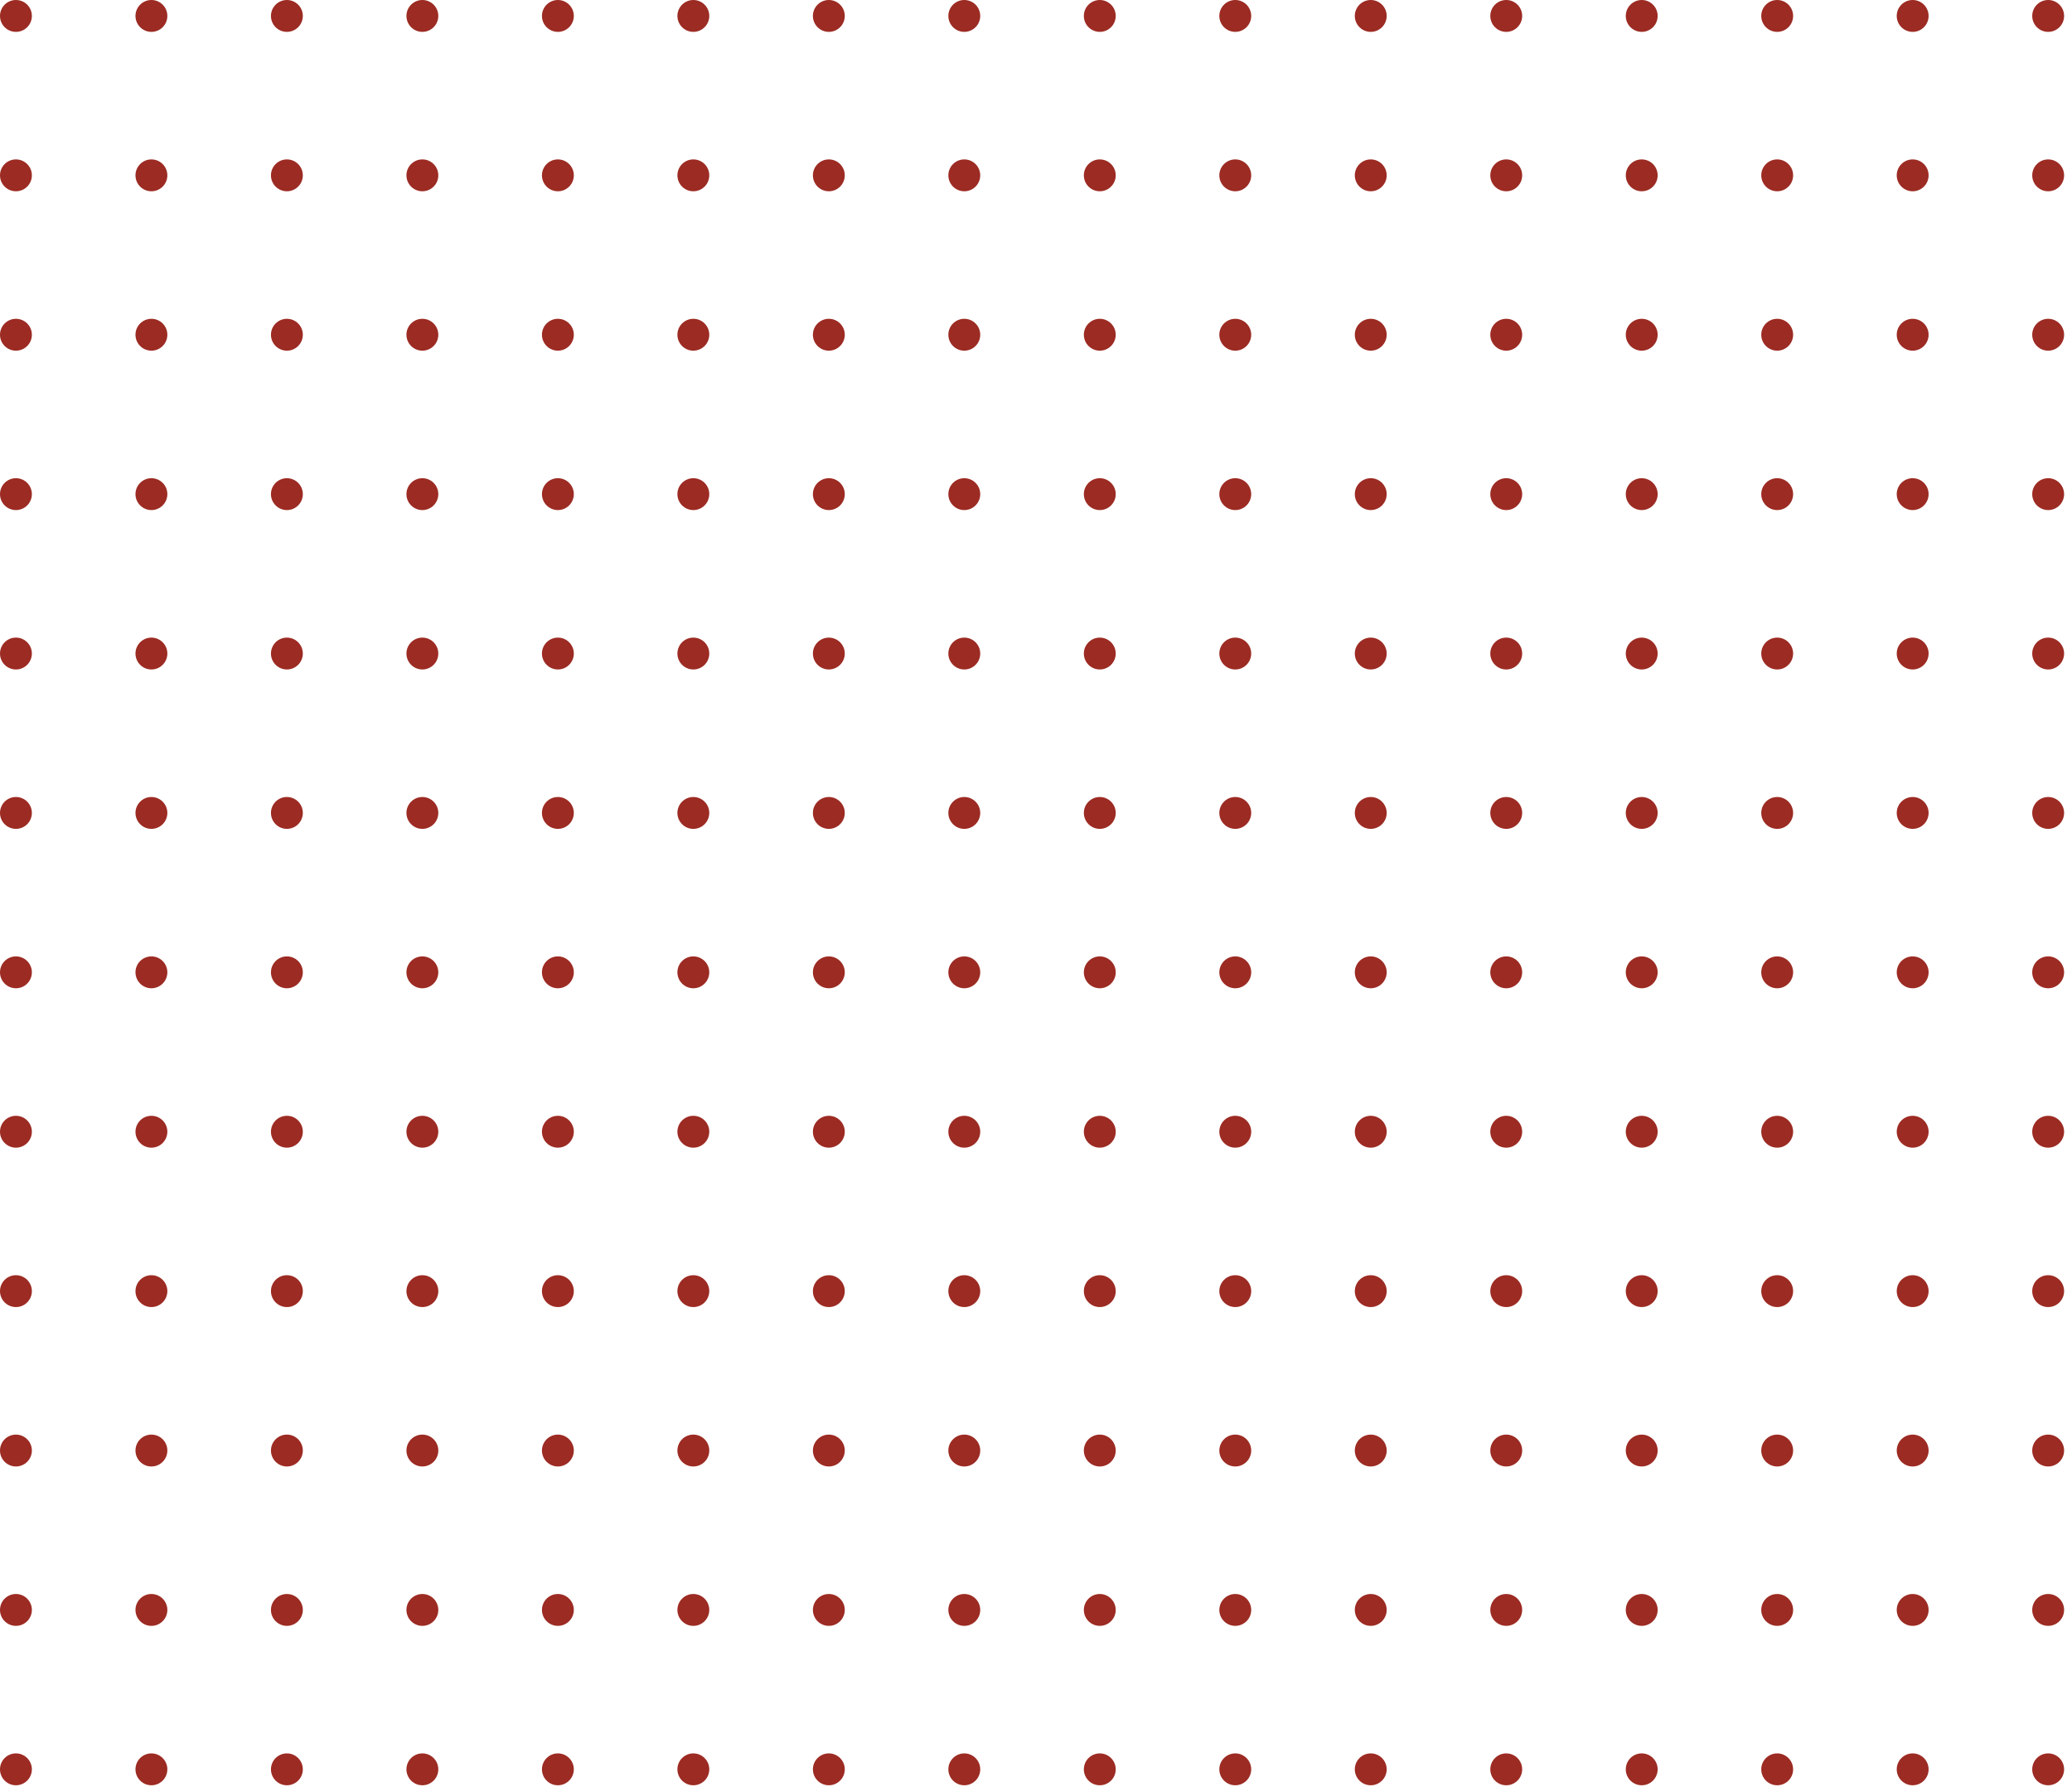 <svg width="262" height="226" viewBox="0 0 262 226" fill="none" xmlns="http://www.w3.org/2000/svg">
<circle cx="2.015" cy="2.015" r="2.015" fill="#9C2B23"/>
<circle cx="19.146" cy="2.015" r="2.015" fill="#9C2B23"/>
<circle cx="36.277" cy="2.015" r="2.015" fill="#9C2B23"/>
<circle cx="53.408" cy="2.015" r="2.015" fill="#9C2B23"/>
<circle cx="2.015" cy="22.17" r="2.015" fill="#9C2B23"/>
<circle cx="19.146" cy="22.17" r="2.015" fill="#9C2B23"/>
<circle cx="36.277" cy="22.17" r="2.015" fill="#9C2B23"/>
<circle cx="53.408" cy="22.17" r="2.015" fill="#9C2B23"/>
<circle cx="2.015" cy="42.325" r="2.015" fill="#9C2B23"/>
<circle cx="19.146" cy="42.324" r="2.015" fill="#9C2B23"/>
<circle cx="36.277" cy="42.325" r="2.015" fill="#9C2B23"/>
<circle cx="53.408" cy="42.324" r="2.015" fill="#9C2B23"/>
<circle cx="2.015" cy="62.479" r="2.015" fill="#9C2B23"/>
<circle cx="19.146" cy="62.479" r="2.015" fill="#9C2B23"/>
<circle cx="36.277" cy="62.479" r="2.015" fill="#9C2B23"/>
<circle cx="53.408" cy="62.479" r="2.015" fill="#9C2B23"/>
<circle cx="2.015" cy="82.634" r="2.015" fill="#9C2B23"/>
<circle cx="19.146" cy="82.634" r="2.015" fill="#9C2B23"/>
<circle cx="36.277" cy="82.634" r="2.015" fill="#9C2B23"/>
<circle cx="53.408" cy="82.634" r="2.015" fill="#9C2B23"/>
<circle cx="2.015" cy="102.787" r="2.015" fill="#9C2B23"/>
<circle cx="19.146" cy="102.788" r="2.015" fill="#9C2B23"/>
<circle cx="36.277" cy="102.787" r="2.015" fill="#9C2B23"/>
<circle cx="53.408" cy="102.788" r="2.015" fill="#9C2B23"/>
<circle cx="70.543" cy="2.015" r="2.015" fill="#9C2B23"/>
<circle cx="87.672" cy="2.015" r="2.015" fill="#9C2B23"/>
<circle cx="104.805" cy="2.015" r="2.015" fill="#9C2B23"/>
<circle cx="121.933" cy="2.015" r="2.015" fill="#9C2B23"/>
<circle cx="70.543" cy="22.17" r="2.015" fill="#9C2B23"/>
<circle cx="87.672" cy="22.17" r="2.015" fill="#9C2B23"/>
<circle cx="104.805" cy="22.17" r="2.015" fill="#9C2B23"/>
<circle cx="121.933" cy="22.17" r="2.015" fill="#9C2B23"/>
<circle cx="70.543" cy="42.324" r="2.015" fill="#9C2B23"/>
<circle cx="87.672" cy="42.324" r="2.015" fill="#9C2B23"/>
<circle cx="104.805" cy="42.324" r="2.015" fill="#9C2B23"/>
<circle cx="121.933" cy="42.324" r="2.015" fill="#9C2B23"/>
<circle cx="70.543" cy="62.479" r="2.015" fill="#9C2B23"/>
<circle cx="87.672" cy="62.479" r="2.015" fill="#9C2B23"/>
<circle cx="104.805" cy="62.479" r="2.015" fill="#9C2B23"/>
<circle cx="121.933" cy="62.479" r="2.015" fill="#9C2B23"/>
<circle cx="70.543" cy="82.634" r="2.015" fill="#9C2B23"/>
<circle cx="87.672" cy="82.634" r="2.015" fill="#9C2B23"/>
<circle cx="104.805" cy="82.634" r="2.015" fill="#9C2B23"/>
<circle cx="121.933" cy="82.634" r="2.015" fill="#9C2B23"/>
<circle cx="70.543" cy="102.788" r="2.015" fill="#9C2B23"/>
<circle cx="87.672" cy="102.788" r="2.015" fill="#9C2B23"/>
<circle cx="104.805" cy="102.788" r="2.015" fill="#9C2B23"/>
<circle cx="121.933" cy="102.788" r="2.015" fill="#9C2B23"/>
<circle cx="139.066" cy="2.015" r="2.015" fill="#9C2B23"/>
<circle cx="156.197" cy="2.015" r="2.015" fill="#9C2B23"/>
<circle cx="173.328" cy="2.015" r="2.015" fill="#9C2B23"/>
<circle cx="190.461" cy="2.015" r="2.015" fill="#9C2B23"/>
<circle cx="139.066" cy="22.17" r="2.015" fill="#9C2B23"/>
<circle cx="156.197" cy="22.17" r="2.015" fill="#9C2B23"/>
<circle cx="173.328" cy="22.17" r="2.015" fill="#9C2B23"/>
<circle cx="190.461" cy="22.17" r="2.015" fill="#9C2B23"/>
<circle cx="139.066" cy="42.324" r="2.015" fill="#9C2B23"/>
<circle cx="156.197" cy="42.325" r="2.015" fill="#9C2B23"/>
<circle cx="173.328" cy="42.324" r="2.015" fill="#9C2B23"/>
<circle cx="190.461" cy="42.324" r="2.015" fill="#9C2B23"/>
<circle cx="139.066" cy="62.479" r="2.015" fill="#9C2B23"/>
<circle cx="156.197" cy="62.479" r="2.015" fill="#9C2B23"/>
<circle cx="173.328" cy="62.479" r="2.015" fill="#9C2B23"/>
<circle cx="190.461" cy="62.479" r="2.015" fill="#9C2B23"/>
<circle cx="139.066" cy="82.634" r="2.015" fill="#9C2B23"/>
<circle cx="156.197" cy="82.634" r="2.015" fill="#9C2B23"/>
<circle cx="173.328" cy="82.634" r="2.015" fill="#9C2B23"/>
<circle cx="190.461" cy="82.634" r="2.015" fill="#9C2B23"/>
<circle cx="139.066" cy="102.788" r="2.015" fill="#9C2B23"/>
<circle cx="156.197" cy="102.787" r="2.015" fill="#9C2B23"/>
<circle cx="173.328" cy="102.788" r="2.015" fill="#9C2B23"/>
<circle cx="190.461" cy="102.788" r="2.015" fill="#9C2B23"/>
<circle cx="207.592" cy="2.015" r="2.015" fill="#9C2B23"/>
<circle cx="224.722" cy="2.015" r="2.015" fill="#9C2B23"/>
<circle cx="241.853" cy="2.015" r="2.015" fill="#9C2B23"/>
<circle cx="258.986" cy="2.015" r="2.015" fill="#9C2B23"/>
<circle cx="207.592" cy="22.17" r="2.015" fill="#9C2B23"/>
<circle cx="224.722" cy="22.17" r="2.015" fill="#9C2B23"/>
<circle cx="241.853" cy="22.17" r="2.015" fill="#9C2B23"/>
<circle cx="258.986" cy="22.17" r="2.015" fill="#9C2B23"/>
<circle cx="207.592" cy="42.324" r="2.015" fill="#9C2B23"/>
<circle cx="224.722" cy="42.324" r="2.015" fill="#9C2B23"/>
<circle cx="241.853" cy="42.324" r="2.015" fill="#9C2B23"/>
<circle cx="258.986" cy="42.324" r="2.015" fill="#9C2B23"/>
<circle cx="207.592" cy="62.479" r="2.015" fill="#9C2B23"/>
<circle cx="224.722" cy="62.479" r="2.015" fill="#9C2B23"/>
<circle cx="241.853" cy="62.479" r="2.015" fill="#9C2B23"/>
<circle cx="258.986" cy="62.479" r="2.015" fill="#9C2B23"/>
<circle cx="207.592" cy="82.634" r="2.015" fill="#9C2B23"/>
<circle cx="224.722" cy="82.634" r="2.015" fill="#9C2B23"/>
<circle cx="241.853" cy="82.634" r="2.015" fill="#9C2B23"/>
<circle cx="258.986" cy="82.634" r="2.015" fill="#9C2B23"/>
<circle cx="207.592" cy="102.788" r="2.015" fill="#9C2B23"/>
<circle cx="224.722" cy="102.788" r="2.015" fill="#9C2B23"/>
<circle cx="241.853" cy="102.788" r="2.015" fill="#9C2B23"/>
<circle cx="258.986" cy="102.788" r="2.015" fill="#9C2B23"/>
<circle cx="2.015" cy="122.942" r="2.015" fill="#9C2B23"/>
<circle cx="19.146" cy="122.942" r="2.015" fill="#9C2B23"/>
<circle cx="36.277" cy="122.942" r="2.015" fill="#9C2B23"/>
<circle cx="53.408" cy="122.942" r="2.015" fill="#9C2B23"/>
<circle cx="2.015" cy="143.097" r="2.015" fill="#9C2B23"/>
<circle cx="19.146" cy="143.097" r="2.015" fill="#9C2B23"/>
<circle cx="36.277" cy="143.097" r="2.015" fill="#9C2B23"/>
<circle cx="53.408" cy="143.097" r="2.015" fill="#9C2B23"/>
<circle cx="2.015" cy="163.251" r="2.015" fill="#9C2B23"/>
<circle cx="19.146" cy="163.251" r="2.015" fill="#9C2B23"/>
<circle cx="36.277" cy="163.251" r="2.015" fill="#9C2B23"/>
<circle cx="53.408" cy="163.251" r="2.015" fill="#9C2B23"/>
<circle cx="2.015" cy="183.406" r="2.015" fill="#9C2B23"/>
<circle cx="19.146" cy="183.406" r="2.015" fill="#9C2B23"/>
<circle cx="36.277" cy="183.406" r="2.015" fill="#9C2B23"/>
<circle cx="53.408" cy="183.406" r="2.015" fill="#9C2B23"/>
<circle cx="2.015" cy="203.56" r="2.015" fill="#9C2B23"/>
<circle cx="19.146" cy="203.56" r="2.015" fill="#9C2B23"/>
<circle cx="36.277" cy="203.56" r="2.015" fill="#9C2B23"/>
<circle cx="53.408" cy="203.56" r="2.015" fill="#9C2B23"/>
<circle cx="2.015" cy="223.715" r="2.015" fill="#9C2B23"/>
<circle cx="19.146" cy="223.715" r="2.015" fill="#9C2B23"/>
<circle cx="36.277" cy="223.715" r="2.015" fill="#9C2B23"/>
<circle cx="53.408" cy="223.715" r="2.015" fill="#9C2B23"/>
<circle cx="70.543" cy="122.942" r="2.015" fill="#9C2B23"/>
<circle cx="87.672" cy="122.942" r="2.015" fill="#9C2B23"/>
<circle cx="104.805" cy="122.942" r="2.015" fill="#9C2B23"/>
<circle cx="121.933" cy="122.942" r="2.015" fill="#9C2B23"/>
<circle cx="70.543" cy="143.097" r="2.015" fill="#9C2B23"/>
<circle cx="87.672" cy="143.097" r="2.015" fill="#9C2B23"/>
<circle cx="104.805" cy="143.097" r="2.015" fill="#9C2B23"/>
<circle cx="121.933" cy="143.097" r="2.015" fill="#9C2B23"/>
<circle cx="70.543" cy="163.251" r="2.015" fill="#9C2B23"/>
<circle cx="87.672" cy="163.251" r="2.015" fill="#9C2B23"/>
<circle cx="104.805" cy="163.251" r="2.015" fill="#9C2B23"/>
<circle cx="121.933" cy="163.251" r="2.015" fill="#9C2B23"/>
<circle cx="70.543" cy="183.406" r="2.015" fill="#9C2B23"/>
<circle cx="87.672" cy="183.406" r="2.015" fill="#9C2B23"/>
<circle cx="104.805" cy="183.406" r="2.015" fill="#9C2B23"/>
<circle cx="121.933" cy="183.406" r="2.015" fill="#9C2B23"/>
<circle cx="70.543" cy="203.56" r="2.015" fill="#9C2B23"/>
<circle cx="87.672" cy="203.56" r="2.015" fill="#9C2B23"/>
<circle cx="104.805" cy="203.56" r="2.015" fill="#9C2B23"/>
<circle cx="121.933" cy="203.56" r="2.015" fill="#9C2B23"/>
<circle cx="70.543" cy="223.715" r="2.015" fill="#9C2B23"/>
<circle cx="87.672" cy="223.715" r="2.015" fill="#9C2B23"/>
<circle cx="104.805" cy="223.715" r="2.015" fill="#9C2B23"/>
<circle cx="121.933" cy="223.715" r="2.015" fill="#9C2B23"/>
<circle cx="139.066" cy="122.942" r="2.015" fill="#9C2B23"/>
<circle cx="156.197" cy="122.942" r="2.015" fill="#9C2B23"/>
<circle cx="173.328" cy="122.942" r="2.015" fill="#9C2B23"/>
<circle cx="190.461" cy="122.942" r="2.015" fill="#9C2B23"/>
<circle cx="139.066" cy="143.097" r="2.015" fill="#9C2B23"/>
<circle cx="156.197" cy="143.097" r="2.015" fill="#9C2B23"/>
<circle cx="173.328" cy="143.097" r="2.015" fill="#9C2B23"/>
<circle cx="190.461" cy="143.097" r="2.015" fill="#9C2B23"/>
<circle cx="139.066" cy="163.251" r="2.015" fill="#9C2B23"/>
<circle cx="156.197" cy="163.251" r="2.015" fill="#9C2B23"/>
<circle cx="173.328" cy="163.251" r="2.015" fill="#9C2B23"/>
<circle cx="190.461" cy="163.251" r="2.015" fill="#9C2B23"/>
<circle cx="139.066" cy="183.406" r="2.015" fill="#9C2B23"/>
<circle cx="156.197" cy="183.406" r="2.015" fill="#9C2B23"/>
<circle cx="173.328" cy="183.406" r="2.015" fill="#9C2B23"/>
<circle cx="190.461" cy="183.406" r="2.015" fill="#9C2B23"/>
<circle cx="139.066" cy="203.56" r="2.015" fill="#9C2B23"/>
<circle cx="156.197" cy="203.56" r="2.015" fill="#9C2B23"/>
<circle cx="173.328" cy="203.56" r="2.015" fill="#9C2B23"/>
<circle cx="190.461" cy="203.56" r="2.015" fill="#9C2B23"/>
<circle cx="139.066" cy="223.715" r="2.015" fill="#9C2B23"/>
<circle cx="156.197" cy="223.715" r="2.015" fill="#9C2B23"/>
<circle cx="173.328" cy="223.715" r="2.015" fill="#9C2B23"/>
<circle cx="190.461" cy="223.715" r="2.015" fill="#9C2B23"/>
<circle cx="207.592" cy="122.942" r="2.015" fill="#9C2B23"/>
<circle cx="224.722" cy="122.942" r="2.015" fill="#9C2B23"/>
<circle cx="241.853" cy="122.942" r="2.015" fill="#9C2B23"/>
<circle cx="258.986" cy="122.942" r="2.015" fill="#9C2B23"/>
<circle cx="207.592" cy="143.097" r="2.015" fill="#9C2B23"/>
<circle cx="224.722" cy="143.097" r="2.015" fill="#9C2B23"/>
<circle cx="241.853" cy="143.097" r="2.015" fill="#9C2B23"/>
<circle cx="258.986" cy="143.097" r="2.015" fill="#9C2B23"/>
<circle cx="207.592" cy="163.251" r="2.015" fill="#9C2B23"/>
<circle cx="224.722" cy="163.251" r="2.015" fill="#9C2B23"/>
<circle cx="241.853" cy="163.251" r="2.015" fill="#9C2B23"/>
<circle cx="258.986" cy="163.251" r="2.015" fill="#9C2B23"/>
<circle cx="207.592" cy="183.406" r="2.015" fill="#9C2B23"/>
<circle cx="224.722" cy="183.406" r="2.015" fill="#9C2B23"/>
<circle cx="241.853" cy="183.406" r="2.015" fill="#9C2B23"/>
<circle cx="258.986" cy="183.406" r="2.015" fill="#9C2B23"/>
<circle cx="207.592" cy="203.56" r="2.015" fill="#9C2B23"/>
<circle cx="224.722" cy="203.56" r="2.015" fill="#9C2B23"/>
<circle cx="241.853" cy="203.56" r="2.015" fill="#9C2B23"/>
<circle cx="258.986" cy="203.56" r="2.015" fill="#9C2B23"/>
<circle cx="207.592" cy="223.715" r="2.015" fill="#9C2B23"/>
<circle cx="224.722" cy="223.715" r="2.015" fill="#9C2B23"/>
<circle cx="241.853" cy="223.715" r="2.015" fill="#9C2B23"/>
<circle cx="258.986" cy="223.715" r="2.015" fill="#9C2B23"/>
</svg>
